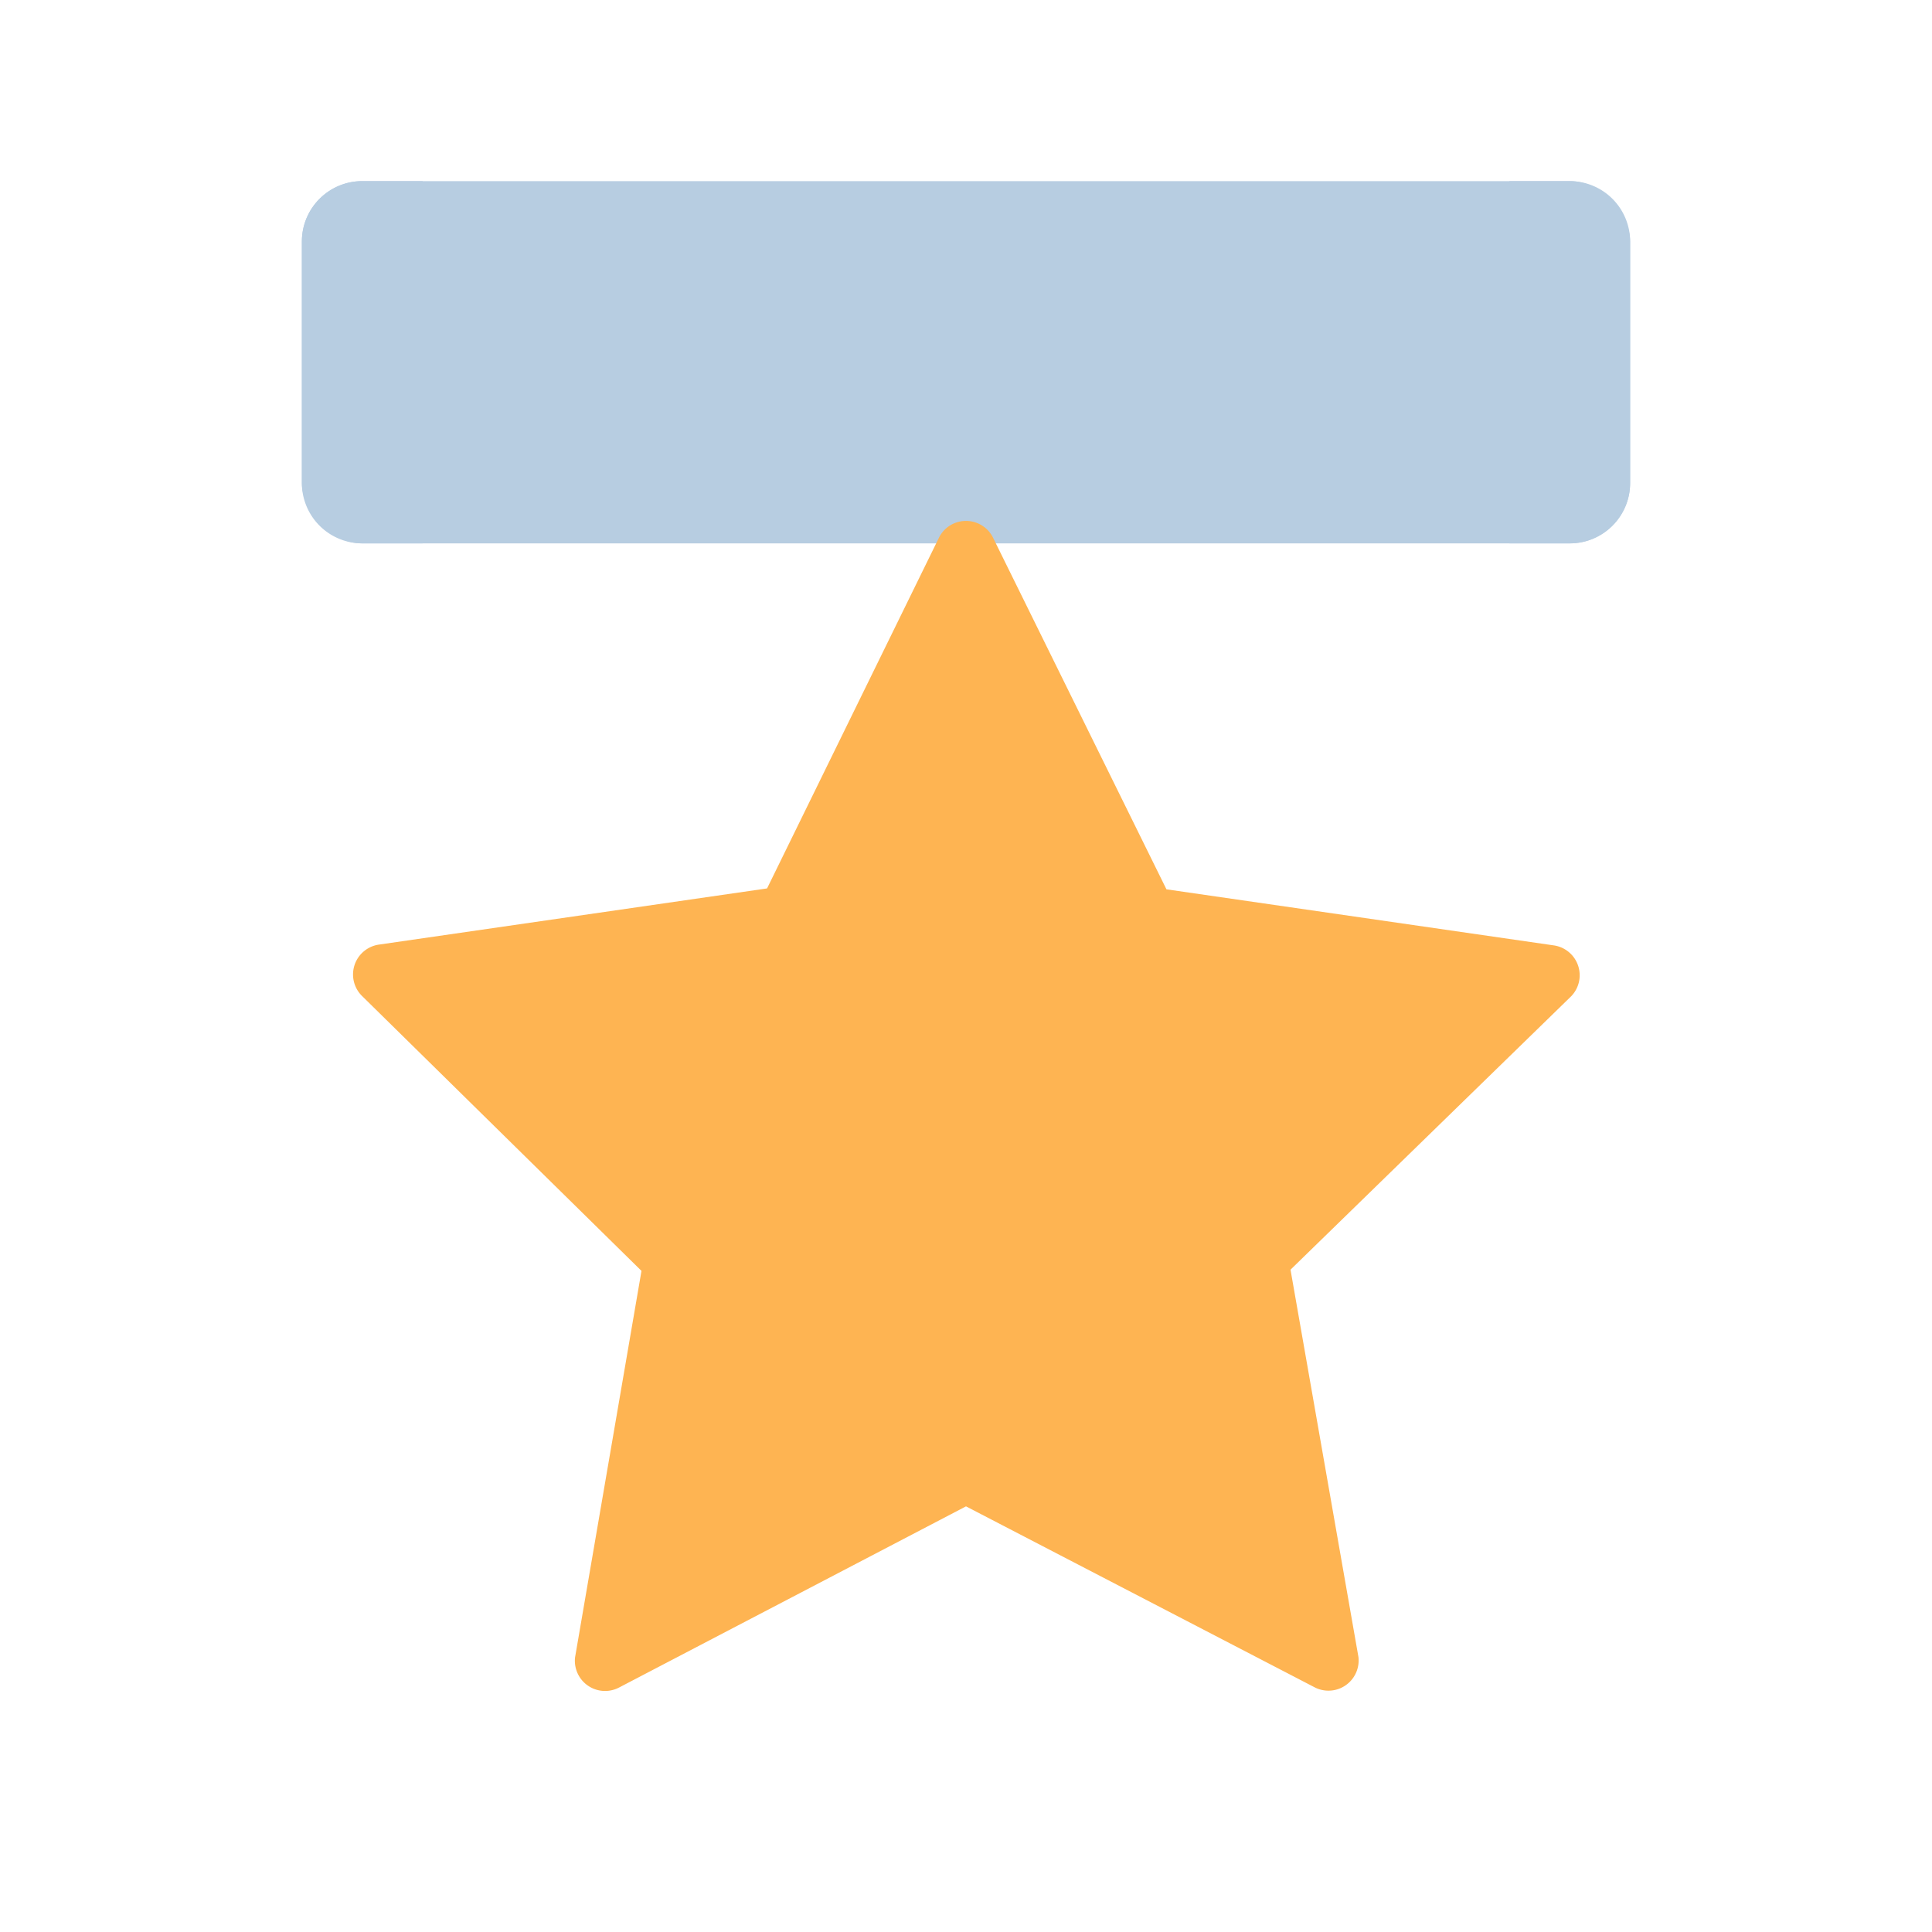 <svg xmlns="http://www.w3.org/2000/svg" viewBox="0 0 64 64">
    <defs>
        <style>
            .isolate {
                isolation: isolate;
            }
            .primary {
                fill: #b7cde1;
            }
            .base {
                fill: #feb452;
            }
            .mix-blend-multiply {
                mix-blend-mode: multiply;
            }
        </style>
    </defs>
    <g class="isolate">
        <g id="Layer_2" data-name="Layer 2">
            <rect class="primary" x="10" y="6" width="44" height="12" rx="2" />
            <path
                class="base"
                d="M32,49.9l-11.49,6a1,1,0,0,1-1.46-1l2.2-12.8L12,33a1,1,0,0,1,.56-1.71l12.85-1.86L31.1,17.82a1,1,0,0,1,1.8,0l5.74,11.64,12.85,1.86A1,1,0,0,1,52.05,33l-9.3,9.06L45,54.89a1,1,0,0,1-1.46,1Z"
            />
            <path
                class="mix-blend-multiply primary"
                d="M12,6h2a0,0,0,0,1,0,0V18a0,0,0,0,1,0,0H12a2,2,0,0,1-2-2V8A2,2,0,0,1,12,6Z"
            />
            <path
                class="mix-blend-multiply primary"
                d="M50,6h2a2,2,0,0,1,2,2v8a2,2,0,0,1-2,2H50a0,0,0,0,1,0,0V6A0,0,0,0,1,50,6Z"
            />
        </g>
    </g>
</svg>
